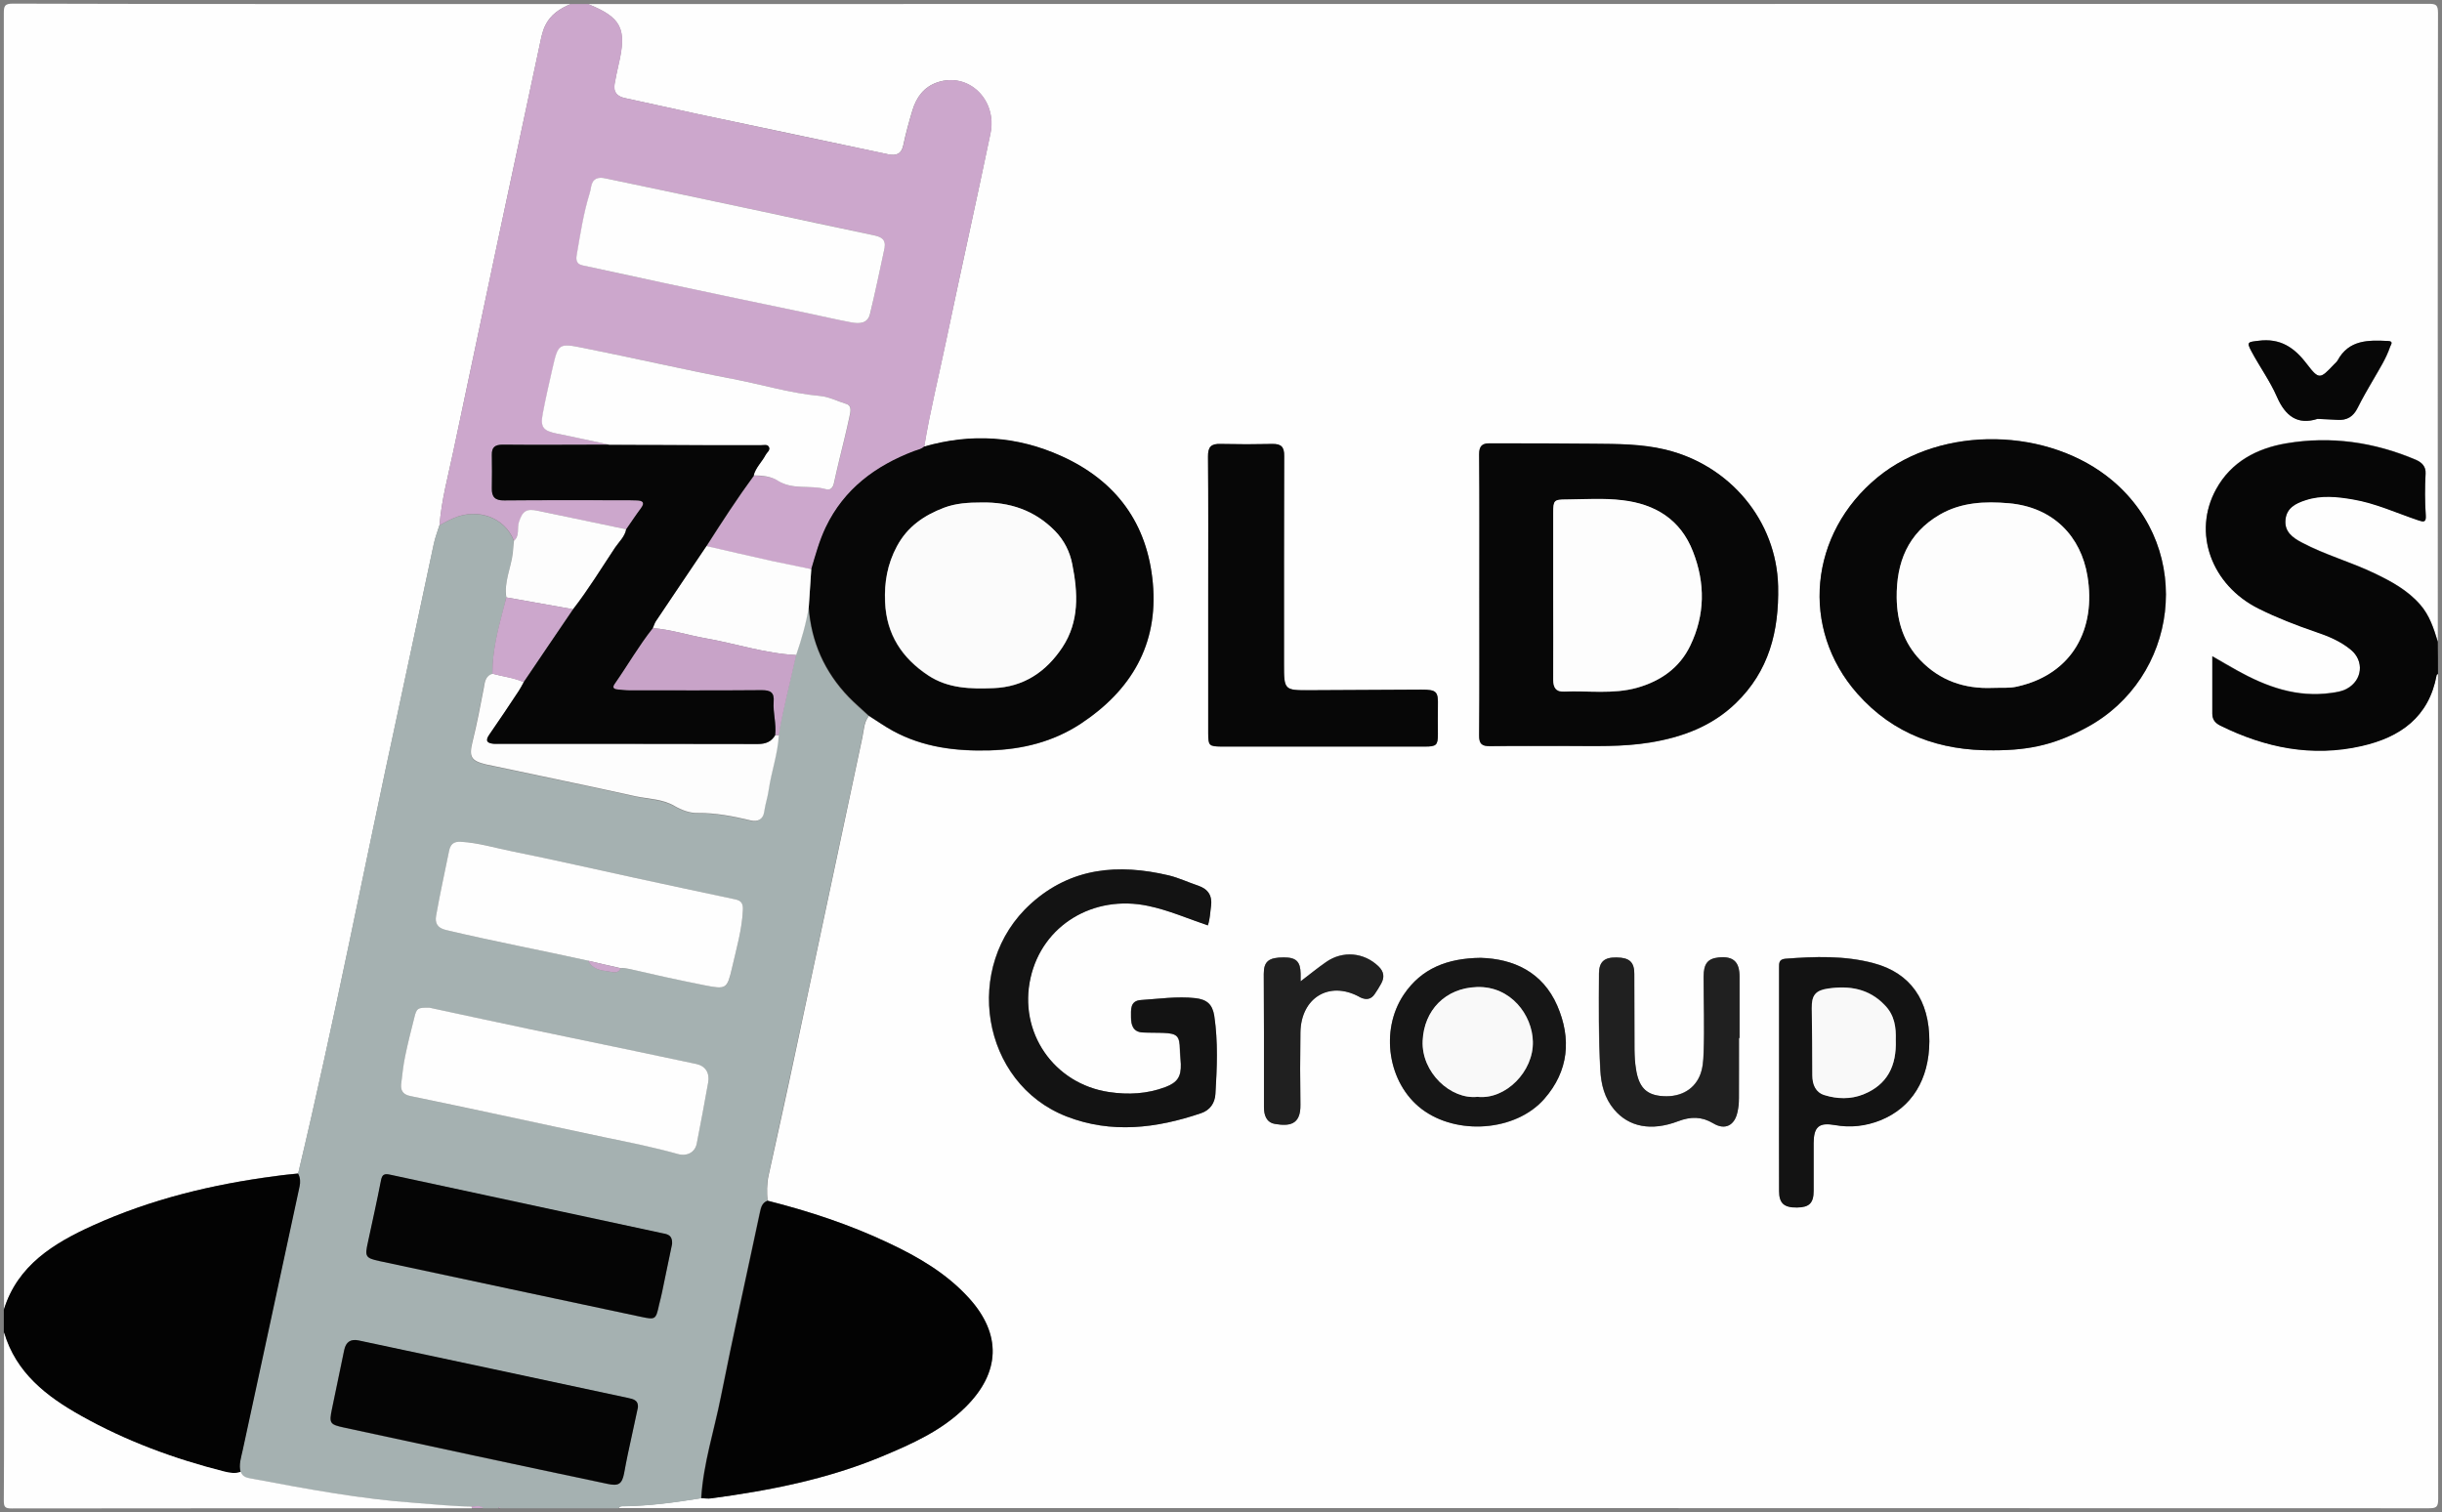 <?xml version="1.0" encoding="utf-8"?>
<!-- Generator: Adobe Illustrator 24.1.2, SVG Export Plug-In . SVG Version: 6.00 Build 0)  -->
<svg version="1.1" id="Layer_1" xmlns="http://www.w3.org/2000/svg" xmlns:xlink="http://www.w3.org/1999/xlink" x="0px" y="0px"
	 viewBox="0 0 1279 792" style="enable-background:new 0 0 1279 792;" xml:space="preserve">
<rect x="0" y="0" width="1279" height="792" fill="#808080" stroke="none"/>
<style type="text/css">
	.st0{fill:#FEFEFE;}
	.st1{fill:#A5B1B1;}
	.st2{fill:#CCA7CC;}
	.st3{fill:#030303;}
	.st4{fill:#060606;}
	.st5{fill:#070707;}
	.st6{fill:#131313;}
	.st7{fill:#161616;}
	.st8{fill:#202020;}
	.st9{fill:#050505;}
	.st10{fill:#FDFDFD;}
	.st11{fill:#C8A3C8;}
	.st12{fill:#FBFBFB;}
	.st13{fill:#F9F9F9;}
</style>
<g>
	<g>
		<path class="st0" d="M1276.9,353c0,144.1,0,288.1,0.1,432.2c0,4.3-1.1,4.8-5,4.8c-316-0.1-632-0.1-948-0.1c0.6-1.1,1.6-1,2.6-1
			c13.6-0.2,27.1-2,40.6-4.2c1.8,0,3.7,0.3,5.4,0.1c30.5-4.1,60.6-10,89.2-21.9c15.8-6.6,31.5-13.5,43.9-25.9
			c18.3-18.1,19-38.2,1.7-57.2c-11.7-12.9-26.5-21.4-42.1-28.8c-20.3-9.6-41.6-16.6-63.3-22.1c-0.3-4.3-0.4-8.6,0.5-12.9
			c4.8-21.9,9.7-43.8,14.3-65.7c11.7-54.7,23.2-109.4,34.9-164.1c0.8-3.8,0.8-7.9,3.4-11.2c4.2,2.7,8.3,5.6,12.6,7.9
			c15.8,8.6,32.9,10.7,50.7,10.2c17.2-0.5,33.3-4.6,47.7-14c26.3-17.4,40.7-41.4,37.7-73.6c-2.9-31.2-19.1-53.5-47.8-66.5
			c-23.4-10.6-47.4-12-72-5c3.1-18.8,7.7-37.3,11.6-56c7.6-36,15.6-71.9,23.1-108c3.7-17.8-11.5-32.3-27.7-26.9
			c-7.1,2.4-11,7.8-13.1,14.6c-1.8,6-3.5,12.1-4.8,18.3c-1,4.8-3.8,5.7-8,4.8c-33.3-7.1-66.5-14.1-99.8-21.1
			c-12.6-2.7-25.2-5.6-37.9-8.3c-4.4-0.9-6.4-3.3-5.5-7.7c0.6-3.3,1.3-6.5,2-9.7c4.5-19,1.6-24.8-16-31.9c321.3,0,642.6,0,964-0.1
			c3.8,0,5,0.4,5,4.7c-0.2,109.8-0.1,219.5-0.1,329.3c-2.1-6.9-4.3-13.8-9.2-19.4c-6.6-7.6-15.2-12.2-24.1-16.5
			c-12.4-5.9-25.8-9.6-38-16.1c-4.8-2.5-9-5.6-8.5-11.7c0.5-6.3,5.2-8.7,10.6-10.5c8.2-2.7,16.5-1.8,24.7-0.4
			c11.9,2,22.8,7.1,34.1,10.9c2.8,0.9,4.3,1.3,4.1-2.5c-0.5-7.3-0.5-14.6-0.1-21.9c0.2-3.5-1.8-5.7-5.1-7.2
			c-21.8-9.3-44.6-12.5-67.9-8.6c-15.3,2.6-28.8,9.6-36.7,24c-12.4,22.6-2.6,50.1,22.2,62.5c9.7,4.8,19.7,8.7,29.9,12.2
			c6.6,2.3,13.1,4.9,18.5,9.4c7.1,5.9,6,16-2.1,20.4c-2.5,1.4-5.3,1.8-8.1,2.2c-18,2.6-34.1-3.2-49.5-11.8
			c-4.1-2.3-8.2-4.8-12.9-7.4c0,10.5,0,20.3,0,30.1c0,3,1.5,4.9,4.2,6.2c23.5,11.7,48,16.6,74,10.7c20.3-4.6,35.3-15.2,39.3-37.2
			C1276.2,353.4,1276.6,353.2,1276.9,353z M1044.1,393c20.1,0,33.1-3.5,48.8-11.9c47.8-25.7,57-92.5,13.6-129.2
			c-33.1-28-89.4-29.4-123-1.9c-36,29.5-40.7,79.3-10.7,113.4C991.8,384.8,1016.1,393.3,1044.1,393z M774.8,311.3
			c0,24.6,0.1,49.3-0.1,73.9c0,4.5,1.5,5.7,5.6,5.7c13.3-0.1,26.6,0,40-0.1c14.6,0,29.3,0.5,43.8-1.8c16.9-2.8,32.5-8.5,45-20.6
			c17.3-16.8,22.7-37.7,22.2-61.2c-0.7-34.3-25.2-63.6-59.3-71.7c-12.3-2.9-24.7-2.9-37.2-3c-18.3-0.2-36.6-0.2-54.9-0.2
			c-3.7,0-5.3,1.4-5.2,5.7C774.9,262.4,774.8,286.8,774.8,311.3z M632.8,311.6c0,24.2,0,48.3,0,72.5c0,6.5,0.4,6.9,6.7,7
			c2.7,0,5.3,0,8,0c33,0,66,0,98.9,0c5.9,0,6.7-0.8,6.7-6.5c0-4.8-0.1-9.7,0-14.5c0.2-7.9-0.6-8.8-8.7-8.8
			c-19.5,0.1-39,0.2-58.4,0.3c-13.4,0-13.5-0.1-13.5-13.7c0-36.3-0.1-72.6,0.1-108.9c0-4.8-1.6-6.5-6.3-6.4c-9,0.3-18,0.2-27,0
			c-4.9-0.1-6.6,1.5-6.6,6.6C632.9,263.2,632.8,287.4,632.8,311.6z M632.6,484.7c1.2-3.4,1.2-6.8,1.6-10.1c0.7-5.5-1.5-8.9-6.7-10.7
			c-5.2-1.8-10.2-4.2-15.5-5.4c-26.3-6.2-51-4.2-72.1,14.8c-36.3,32.7-26.1,94.2,18.7,111.5c23.5,9.1,47.1,6.2,70.3-1.7
			c4.8-1.6,7.3-5.4,7.6-10.1c0.9-13.6,1.5-27.3-0.6-40.9c-0.9-6.1-3.8-8.6-10-9.3c-9.5-1.1-18.9,0.4-28.4,1
			c-5.8,0.4-5.2,5.1-5.2,9.1c0,4.2,1.1,7.7,6.3,7.9c3.5,0.1,7,0,10.5,0.2c7.5,0.3,8.6,1.6,8.8,8.8c0,2.5,0.4,5,0.5,7.5
			c0.2,6.7-1.8,9.7-8.1,12.1c-9.6,3.6-19.4,4.1-29.5,2.6c-29-4.3-47.6-31.4-41.1-59.9c6.2-27.5,32.9-43.6,61.6-37.6
			C612.2,476.7,622.2,481.1,632.6,484.7z M931.8,564.9c0,19.6,0,39.3,0,58.9c0,6.4,2.6,8.6,9.4,8.6c6.4-0.1,8.7-2.3,8.7-8.8
			c0-8.3,0-16.6,0-25c0-8.5,2.8-10.9,11-9.4c8.2,1.4,16.3,0.6,24-2.5c16.4-6.6,25.5-21.5,25.6-41.3c0.1-21.5-9.9-35.9-29.3-41
			c-15.1-4-30.6-3.5-46.1-2.3c-3.5,0.3-3.3,2.4-3.3,4.8C931.8,526.3,931.8,545.6,931.8,564.9z M775.5,501.7
			c-17.5,0.2-31.1,5.5-40.3,19.3c-12.6,18.8-8.2,46.4,9.3,59.8c18.5,14.1,49.4,11.9,64.3-5.2c12.8-14.7,14.3-31.7,6.8-48.9
			C807.9,509.1,792.7,502.2,775.5,501.7z M910.8,543.7c0.1,0,0.1,0,0.2,0c0-10.7,0-21.3,0-32c0-7.9-3.3-11-11-10.2
			c-5.5,0.6-7.8,3.2-7.8,10.1c0,13.3,0.5,26.6,0,39.9c-0.2,4.2-0.4,8.3-2.1,12.2c-3.4,7.6-11.1,11.4-20.8,10.3
			c-7.4-0.9-11.1-4.9-12.5-13.9c-0.5-3.4-0.7-7-0.8-10.4c-0.1-13.2,0-26.3-0.1-39.5c0-6.4-2.6-8.7-9.4-8.7c-6.3-0.1-9,2.3-9.1,8.5
			c-0.1,16.8-0.3,33.6,0.7,50.4c0.4,7.6,2.2,14.8,7.3,20.8c7.7,9.1,19.4,11.4,33.4,6.1c6.5-2.5,12.3-2.6,18.5,1.1
			c6.1,3.7,11.1,1.1,12.6-5.8c0.5-2.4,0.7-4.9,0.8-7.4C910.8,564.7,910.8,554.2,910.8,543.7z M681.2,514c0-1.7,0-2.9,0-4
			c-0.1-6.4-2.3-8.6-8.8-8.6c-7.9,0-10.5,2.1-10.5,8.6c0,10.5,0.1,21,0.1,31.4c0,12.8,0,25.6,0,38.4c0,4.1,1.1,8,5.7,8.8
			c7.4,1.3,13.5,0.6,13.4-10c-0.2-12.6-0.2-25.3,0-37.9c0.3-18.2,14.9-27.1,30.6-18.8c0.3,0.2,0.6,0.3,0.9,0.5c3,1.3,5.5,1,7.4-1.8
			c1.2-1.8,2.4-3.6,3.4-5.5c1.8-3.3,1.5-6.2-1.4-9c-7.6-7.3-18.7-8.3-27.4-2.3C690.2,506.9,686,510.3,681.2,514z M1213.8,219.4
			c4,0.2,7.2,0.3,10.3,0.5c5.1,0.4,8.5-1.6,10.8-6.3c2.5-5.1,5.3-10,8.2-14.8c3.2-5.6,6.8-11.1,8.8-17.2c0.4-1.1,1.9-2.8-1.1-3
			c-10.3-0.5-20.5-0.7-26.4,10.2c-0.5,0.9-1.3,1.5-2,2.2c-7.1,7.5-7.8,8-14-0.2c-6.7-8.8-14-13.8-25.5-12.3
			c-5.3,0.7-6.2,0.6-3.7,5.4c4.3,8.1,9.7,15.6,13.4,23.9C1197,218.1,1203.5,222.8,1213.8,219.4z"/>
		<path class="st0" d="M2.1,685.9c0-226.3,0-452.6-0.1-679c0-3.8,0.5-5,4.7-5C104.2,2.2,201.6,2.1,299,2.1
			c-5.7,2.3-10.6,5.5-13.4,11.2c-1.7,3.5-2.3,7.3-3.1,11c-6.8,32-13.7,63.9-20.5,95.9c-8.2,38.8-16.4,77.6-24.6,116.3
			c-2.7,12.8-6.2,25.5-7.2,38.6c-1,3.2-2.2,6.3-2.9,9.5c-6.4,29.5-12.5,59-18.9,88.5c-17.5,80.5-33.1,161.4-52.2,241.5
			c-3.8,0.4-7.6,0.8-11.4,1.3c-33.2,4.3-65.6,12.2-96.2,26C28.3,651.1,9.3,662.6,2.1,685.9z"/>
		<path class="st1" d="M156.1,614.7c19.1-80.1,34.7-161,52.2-241.5c6.4-29.5,12.6-59,18.9-88.5c0.7-3.2,1.9-6.3,2.9-9.5
			c2.5-1.3,4.9-2.7,7.5-3.8c12.5-5.3,26.7-0.5,31.5,11.9c-0.2,2.1-0.4,4.3-0.6,6.4c-0.9,7.8-4.6,15.2-3.4,23.4
			c-0.4,1.8-0.8,3.5-1.3,5.3c-3,11.4-6,22.8-5.9,34.7c-4,1-4.1,4.7-4.7,7.5c-1.8,9.4-3.7,18.8-5.9,28.1c-1.9,8-0.7,10,7.2,11.9
			c1.8,0.4,3.5,0.8,5.3,1.1c24.4,5.2,48.8,10.2,73.1,15.6c6.7,1.5,13.9,1.5,20.1,5c3.8,2.2,8.1,3.8,12.1,3.7
			c9.6-0.1,18.7,1.7,27.9,3.9c3.4,0.8,6.5-0.2,7.1-4.8c0.5-3.7,1.8-7.4,2.3-11.1c1.4-9.6,4.8-18.9,5.3-28.7c2.4-14.2,6.1-28,9.1-42
			c2.8-8.2,5.1-16.5,6.6-25.1c1.4,18.2,8.4,34,21,47.1c3.3,3.4,7,6.6,10.5,9.8c-2.6,3.3-2.6,7.4-3.4,11.2
			c-11.6,54.7-23.2,109.4-34.9,164.1c-4.7,21.9-9.5,43.8-14.3,65.7c-0.9,4.3-0.8,8.6-0.5,12.9c-2.9,1.1-3.5,3.6-4,6.3
			c-6.8,32.1-14,64.2-20.4,96.4c-3.5,17.7-9.2,35-10.3,53.1c-13.4,2.2-26.9,4-40.6,4.2c-1,0-2-0.1-2.6,1c-20.7,0-41.3,0-62,0
			c-0.3-0.5-0.7-0.6-1,0c-2.7,0-5.3,0-8,0c-1.8-1.8-4-0.7-6.1-0.9c-9.8,0-19.5-1.2-29.3-1.9c-28.7-2-56.9-7.3-85.1-12.6
			c-2.5-0.5-5.5-0.5-6.5-3.7c-1-3.9,0.3-7.5,1.1-11.3c9.9-46.1,19.8-92.1,29.8-138.2C157.4,619.1,157.3,616.8,156.1,614.7z
			 M308.1,503.2c2.2,4.4,6.4,5.1,10.5,5.6c2,0.2,5,1.6,6.5-1.6c1.5-0.2,2.9,0,4.4,0.3c13.1,2.9,26.1,5.9,39.2,8.5
			c11.7,2.3,12.2,2.2,14.7-9.1c2.3-10.1,5.4-20.1,5.7-30.6c0.1-3.4-1.3-4.7-4.3-5.3c-17.4-3.7-34.9-7.4-52.3-11.2
			c-21.3-4.6-42.5-9.5-63.9-13.8c-9-1.8-17.9-4.7-27.3-5.1c-3.8-0.2-5.4,1.4-6.1,4.8c-2.3,11.3-4.8,22.6-6.8,34
			c-0.6,3.5,0.3,6.3,5.1,7.4C258.2,493,283.2,497.7,308.1,503.2z M224.9,527.8c-6.2-0.1-6.7,0.3-7.9,5.2c-1.7,6.7-3.4,13.4-4.8,20.2
			c-1,4.8-1.4,9.8-2.1,14.7c-0.5,3.7,1.3,5.4,4.9,6.2c15.8,3.3,31.6,6.6,47.5,10c18.2,3.9,36.4,7.9,54.7,11.7
			c12.6,2.6,25.2,5,37.6,8.6c5.2,1.5,9.2-0.9,10.1-5.3c2.1-10.7,4.1-21.4,6-32.1c0.9-5-1.5-8.7-6.2-9.7c-21.5-4.5-42.9-9-64.4-13.5
			c-15.8-3.3-31.6-6.6-47.5-10C243.1,531.8,233.4,529.7,224.9,527.8z M334.1,737.2c0.3-4.1-2.8-4.4-5.3-4.9c-47-10.1-94-20-141-30.1
			c-4.3-0.9-6.7,0.7-7.6,5c-2.1,10.3-4.3,20.5-6.4,30.8c-1.6,7.7-1.2,8.2,6.7,9.9c22.9,4.9,45.8,9.9,68.8,14.8
			c22.9,4.9,45.9,9.7,68.8,14.6c5.8,1.2,7.6,0.1,8.7-5.6c0.7-3.3,1.2-6.5,1.9-9.8C330.6,753.5,332.4,745.2,334.1,737.2z M352,651.6
			c0.3-5.1-2.9-5.2-5.6-5.7c-47.3-10.1-94.6-20.2-141.8-30.5c-3.1-0.7-4.4-0.3-5,3.1c-2.1,10.8-4.5,21.5-6.8,32.2
			c-1.7,7.6-1.3,8.3,6,9.9c45.7,9.7,91.3,19.5,137,29.2c7.6,1.6,7.8,1.5,9.5-6.4c0.5-2.1,1-4.2,1.5-6.3
			C348.5,668.3,350.3,659.5,352,651.6z"/>
		<path class="st2" d="M269.2,283.2c-4.9-12.4-19-17.2-31.5-11.9c-2.6,1.1-5,2.5-7.5,3.8c1-13.1,4.6-25.8,7.2-38.6
			c8.2-38.8,16.4-77.6,24.6-116.3c6.8-32,13.7-63.9,20.5-95.9c0.8-3.7,1.4-7.5,3.1-11c2.8-5.7,7.7-8.9,13.4-11.2c3,0,6,0,9,0
			c17.6,7.1,20.5,12.9,16,31.9c-0.8,3.2-1.4,6.5-2,9.7c-0.8,4.4,1.1,6.8,5.5,7.7c12.7,2.7,25.3,5.6,37.9,8.3
			c33.2,7.1,66.5,14.1,99.8,21.1c4.2,0.9,7,0,8-4.8c1.3-6.2,3-12.3,4.8-18.3c2-6.9,6-12.2,13.1-14.6c16.2-5.5,31.4,9.1,27.7,26.9
			c-7.6,36-15.6,72-23.1,108c-3.9,18.6-8.5,37.2-11.6,56c-1.5,1.4-3.6,1.7-5.4,2.4c-20.2,7.7-36.5,19.7-46.1,39.8
			c-3.4,7.1-5.4,14.5-7.6,22c-6.6-1.4-13.2-2.6-19.8-4.1c-11.7-2.6-23.4-5.3-35.1-8c8-12.5,16-25,24.9-37c4.4,0.1,9.1,0.5,12.5,2.7
			c7.9,5.1,16.8,2.1,25,4.4c2.7,0.8,3.9-0.8,4.4-3.3c0.9-4.4,2-8.7,3-13c1.7-7.1,3.5-14.1,5-21.2c0.5-2.4,1.7-6.1-1.5-7.1
			c-4.6-1.4-9-3.8-13.7-4.2c-15.6-1.4-30.5-6-45.7-8.9c-26.1-5-52-11-78.1-16.2c-13.2-2.7-13.3-2.4-16.4,10.5
			c-1.9,7.9-3.6,15.8-5.1,23.7c-1.4,7.3,0.1,9.1,7.3,10.6c9.2,1.8,18.3,3.9,27.5,5.8c-18.6,0-37.2,0.2-55.9,0
			c-4.1,0-5.8,1.4-5.7,5.4c0.1,5.8,0.1,11.6,0,17.5c-0.1,4.5,1.7,6.4,6.5,6.3c20.6-0.2,41.2-0.1,61.9-0.1c2.5,0,5,0,7.5,0.1
			c3,0.1,4.5,1,2.2,4.1c-2.7,3.6-5.1,7.3-7.7,11c-15.3-3.2-30.6-6.3-45.9-9.6c-6.4-1.3-8.3,0-10.2,5.8
			C270.7,276.6,272.3,280.5,269.2,283.2z M463.3,129.9c0.8-4.6-2-5.9-5.7-6.7c-19.5-4.2-39.1-8.4-58.6-12.5
			c-27.3-5.8-54.6-11.6-81.9-17.3c-3.7-0.8-6.6,0.1-7.4,4.4c-0.2,1.3-0.6,2.6-0.9,3.9c-3.1,10.1-4.7,20.6-6.5,31
			c-0.5,2.6-0.9,5.5,2.9,6.3c14,3.1,28.1,6.2,42.1,9.1c25.4,5.4,50.7,10.6,76.1,16c7.6,1.6,15.1,3.4,22.8,4.8
			c3.9,0.7,8.3,0.6,9.5-4.2C458.4,153.1,460.8,141.5,463.3,129.9z"/>
		<path class="st3" d="M156.1,614.7c1.2,2.1,1.3,4.4,0.8,6.8c-9.9,46.1-19.8,92.1-29.8,138.2c-0.8,3.7-2.1,7.4-1.1,11.3
			c-3,1.1-5.9,0.6-8.8-0.2c-26.1-6.6-51.3-15.9-74.8-29.1c-18-10.1-34.1-22.5-40.4-43.7c0-4,0-8,0-12c7.2-23.3,26.2-34.8,46.4-44
			c30.6-13.9,62.9-21.7,96.2-26C148.5,615.4,152.3,615.1,156.1,614.7z"/>
		<path class="st4" d="M1276.9,353c-0.2,0.2-0.7,0.4-0.7,0.6c-4,22-19,32.6-39.3,37.2c-26,5.9-50.5,0.9-74-10.7
			c-2.6-1.3-4.2-3.1-4.2-6.2c0-9.8,0-19.6,0-30.1c4.6,2.7,8.7,5.1,12.9,7.4c15.4,8.6,31.4,14.4,49.5,11.8c2.8-0.4,5.6-0.8,8.1-2.2
			c8.1-4.4,9.2-14.5,2.1-20.4c-5.4-4.5-11.9-7.2-18.5-9.4c-10.2-3.5-20.3-7.4-29.9-12.2c-24.8-12.4-34.7-39.9-22.2-62.5
			c7.9-14.4,21.4-21.4,36.7-24c23.3-4,46-0.7,67.9,8.6c3.3,1.4,5.3,3.6,5.1,7.2c-0.4,7.3-0.4,14.6,0.1,21.9c0.3,3.8-1.2,3.5-4.1,2.5
			c-11.3-3.8-22.2-8.9-34.1-10.9c-8.2-1.4-16.5-2.3-24.7,0.4c-5.3,1.7-10.1,4.1-10.6,10.5c-0.5,6.1,3.8,9.2,8.5,11.7
			c12.2,6.5,25.6,10.1,38,16.1c8.9,4.2,17.5,8.9,24.1,16.5c4.9,5.6,7.1,12.5,9.2,19.4C1276.9,341.7,1276.9,347.4,1276.9,353z"/>
		<path class="st0" d="M2.1,697.9c6.2,21.2,22.3,33.6,40.4,43.7c23.5,13.2,48.7,22.5,74.8,29.1c2.9,0.7,5.9,1.3,8.8,0.2
			c1.1,3.2,4.1,3.2,6.5,3.7c28.2,5.3,56.4,10.6,85.1,12.6c9.8,0.7,19.5,1.8,29.3,1.9c0.1,0.3,0.1,0.6,0.1,0.9
			c-80.3,0-160.6,0-241,0.1c-3.4,0-4.1-0.7-4.1-4.1C2.2,756.6,2.1,727.3,2.1,697.9z"/>
		<path class="st2" d="M247.1,789.9c0-0.3,0-0.6-0.1-0.9c2,0.2,4.3-0.9,6.1,0.9C251.1,789.9,249.1,789.9,247.1,789.9z"/>
		<path class="st2" d="M261.1,789.9c0.3-0.6,0.7-0.5,1,0C261.7,789.9,261.4,789.9,261.1,789.9z"/>
		<path class="st5" d="M1044.1,393c-28,0.3-52.4-8.3-71.3-29.7c-30.1-34-25.4-83.9,10.7-113.4c33.6-27.5,89.9-26.1,123,1.9
			c43.4,36.7,34.1,103.5-13.6,129.2C1077.2,389.5,1064.2,393,1044.1,393z M1043.6,360.3c4.3-0.2,8.6,0.3,12.9-0.7
			c29.1-6.6,41.4-30.4,36.8-57.9c-3.4-20.6-17.7-36-41.1-38.1c-12.7-1.1-25-0.6-36.3,6c-16.6,9.7-22.8,24.9-22.5,43.6
			c0.2,12.6,3.7,23.5,12.4,32.6C1016,356.5,1028.9,360.9,1043.6,360.3z"/>
		<path class="st5" d="M424.9,298.1c2.2-7.4,4.2-14.9,7.6-22c9.6-20,26-32.1,46.1-39.8c1.8-0.7,3.9-1,5.4-2.4
			c24.6-7.1,48.6-5.6,72,5c28.7,13,45,35.3,47.8,66.5c2.9,32.2-11.4,56.2-37.7,73.6c-14.4,9.5-30.5,13.5-47.7,14
			c-17.8,0.5-34.9-1.6-50.7-10.2c-4.4-2.4-8.4-5.3-12.6-7.9c-3.5-3.3-7.2-6.4-10.5-9.8c-12.7-13.2-19.7-28.9-21-47.1
			C424,311.4,424.5,304.7,424.9,298.1z M514,263.2c-6.7,0-13.3,0.3-19.6,2.8c-10.5,4-19.2,9.9-24.7,20.2c-5,9.3-6.6,18.9-6.2,29.2
			c0.7,17,8.9,29.4,22.7,38.5c10.4,6.8,22.1,7,34,6.6c15.9-0.6,27.5-8.5,36.1-21.3c9.1-13.6,8.2-28.7,5.2-43.7
			c-1.3-6.4-4.3-12.5-9-17.3C542,267.3,528.9,262.9,514,263.2z"/>
		<path class="st3" d="M367.3,784.7c1.1-18.2,6.8-35.4,10.3-53.1c6.4-32.2,13.6-64.2,20.4-96.4c0.6-2.7,1.1-5.2,4-6.3
			c21.8,5.5,43,12.5,63.3,22.1c15.6,7.3,30.3,15.9,42.1,28.8c17.3,19,16.6,39.1-1.7,57.2c-12.5,12.4-28.1,19.3-43.9,25.9
			c-28.6,11.9-58.7,17.8-89.2,21.9C370.9,785.1,369.1,784.8,367.3,784.7z"/>
		<path class="st5" d="M774.8,311.3c0-24.5,0.1-48.9-0.1-73.4c0-4.2,1.6-5.7,5.2-5.7c18.3,0,36.6,0,54.9,0.2
			c12.5,0.1,24.9,0.1,37.2,3c34.1,8.1,58.5,37.4,59.3,71.7c0.5,23.6-4.8,44.5-22.2,61.2c-12.5,12.1-28.1,17.9-45,20.6
			c-14.5,2.4-29.2,1.8-43.8,1.8c-13.3,0-26.6-0.1-40,0.1c-4.2,0-5.7-1.2-5.6-5.7C774.9,360.6,774.8,336,774.8,311.3z M813.5,312
			c0,14.7,0.1,29.3,0,44c0,4.1,1.3,6.5,5.7,6.3c12.7-0.6,25.6,1.5,38.2-2c12.4-3.5,22.3-10.5,27.9-22.1c7.7-16,7.9-32.6,1.4-49.2
			c-6.6-16.8-19.9-24.9-36.9-26.9c-9.7-1.2-19.6-0.4-29.5-0.4c-6.3,0-6.7,0.5-6.8,6.9C813.5,283.1,813.5,297.5,813.5,312z"/>
		<path class="st5" d="M632.8,311.6c0-24.2,0.1-48.3-0.1-72.5c-0.1-5.1,1.7-6.8,6.6-6.6c9,0.2,18,0.2,27,0c4.8-0.1,6.4,1.6,6.3,6.4
			c-0.1,36.3-0.1,72.6-0.1,108.9c0,13.6,0.1,13.8,13.5,13.7c19.5-0.1,39-0.2,58.4-0.3c8.1,0,8.9,0.9,8.7,8.8c-0.1,4.8,0,9.7,0,14.5
			c0,5.8-0.8,6.5-6.7,6.5c-33,0-66,0-98.9,0c-2.7,0-5.3,0-8,0c-6.2-0.1-6.7-0.5-6.7-7C632.8,359.9,632.8,335.7,632.8,311.6z"/>
		<path class="st6" d="M632.6,484.7c-10.4-3.5-20.4-7.9-31.2-10.2c-28.7-6.1-55.4,10.1-61.6,37.6c-6.5,28.5,12.1,55.6,41.1,59.9
			c10.1,1.5,19.9,1,29.5-2.6c6.3-2.4,8.3-5.4,8.1-12.1c-0.1-2.5-0.4-5-0.5-7.5c-0.1-7.2-1.3-8.5-8.8-8.8c-3.5-0.1-7,0-10.5-0.2
			c-5.1-0.2-6.2-3.7-6.3-7.9c0-4-0.6-8.7,5.2-9.1c9.4-0.6,18.9-2,28.4-1c6.1,0.7,9,3.2,10,9.3c2,13.6,1.4,27.2,0.6,40.9
			c-0.3,4.8-2.8,8.5-7.6,10.1c-23.3,7.9-46.9,10.8-70.3,1.7c-44.8-17.4-54.9-78.8-18.7-111.5c21.1-19,45.8-21,72.1-14.8
			c5.3,1.3,10.3,3.7,15.5,5.4c5.2,1.8,7.4,5.2,6.7,10.7C633.8,477.9,633.8,481.2,632.6,484.7z"/>
		<path class="st6" d="M931.8,564.9c0-19.3,0-38.6,0-57.9c0-2.4-0.2-4.5,3.3-4.8c15.5-1.2,31-1.7,46.1,2.3
			c19.4,5.1,29.4,19.5,29.3,41c-0.1,19.9-9.2,34.7-25.6,41.3c-7.7,3.1-15.7,4-24,2.5c-8.2-1.4-10.9,0.9-11,9.4c0,8.3,0,16.6,0,25
			c0,6.5-2.3,8.7-8.7,8.8c-6.8,0.1-9.4-2.2-9.4-8.6C931.7,604.2,931.8,584.6,931.8,564.9z M992.9,544.7c0.2-6.3-0.5-12.8-5.7-18.3
			c-8.3-8.7-18.5-10.2-29.6-8.7c-6.7,0.9-8.7,3.5-8.6,10.3c0.1,11.7,0.3,23.5,0.3,35.2c0,4.8,1.8,8.9,6.3,10.3
			c6.7,2.1,13.8,2.3,20.5-0.4C988.5,568.1,993.4,558.2,992.9,544.7z"/>
		<path class="st7" d="M775.5,501.7c17.2,0.5,32.4,7.4,40.1,25c7.5,17.3,6.1,34.3-6.8,48.9c-14.9,17-45.9,19.3-64.3,5.2
			c-17.5-13.4-21.9-40.9-9.3-59.8C744.5,507.2,758.1,501.9,775.5,501.7z M773.8,574.5c14.8,1.6,29.5-13.3,29.1-29
			c-0.3-13.8-11.6-29.1-29.3-28.5c-16.4,0.5-27.8,12-28.4,28.2C744.4,561.7,759.8,576,773.8,574.5z"/>
		<path class="st8" d="M910.8,543.7c0,10.5,0,21,0,31.5c0,2.5-0.2,5-0.8,7.4c-1.5,6.9-6.5,9.5-12.6,5.8c-6.2-3.7-11.9-3.6-18.5-1.1
			c-14,5.3-25.7,3-33.4-6.1c-5.1-6-6.9-13.2-7.3-20.8c-0.9-16.8-0.8-33.6-0.7-50.4c0-6.2,2.7-8.6,9.1-8.5c6.8,0.1,9.4,2.3,9.4,8.7
			c0.1,13.2,0,26.3,0.1,39.5c0,3.5,0.2,7,0.8,10.4c1.4,9,5.1,13,12.5,13.9c9.7,1.2,17.4-2.6,20.8-10.3c1.7-3.9,2-8,2.1-12.2
			c0.5-13.3,0-26.6,0-39.9c0-6.9,2.2-9.5,7.8-10.1c7.8-0.8,11.1,2.3,11,10.2c0,10.7,0,21.3,0,32
			C910.9,543.7,910.8,543.7,910.8,543.7z"/>
		<path class="st8" d="M681.2,514c4.9-3.7,9-7.1,13.4-10.1c8.7-6.1,19.9-5,27.4,2.3c2.9,2.8,3.2,5.7,1.4,9c-1,1.9-2.2,3.7-3.4,5.5
			c-1.9,2.8-4.4,3.2-7.4,1.8c-0.3-0.1-0.6-0.3-0.9-0.5c-15.7-8.3-30.3,0.7-30.6,18.8c-0.2,12.6-0.2,25.3,0,37.9
			c0.2,10.6-5.9,11.3-13.4,10c-4.5-0.8-5.7-4.7-5.7-8.8c0-12.8,0-25.6,0-38.4c0-10.5-0.1-21-0.1-31.4c0-6.5,2.6-8.6,10.5-8.6
			c6.5,0,8.7,2.2,8.8,8.6C681.2,511.2,681.2,512.3,681.2,514z"/>
		<path class="st5" d="M1213.8,219.4c-10.3,3.3-16.8-1.3-21.3-11.6c-3.6-8.3-9.1-15.8-13.4-23.9c-2.6-4.8-1.7-4.8,3.7-5.4
			c11.5-1.5,18.9,3.5,25.5,12.3c6.3,8.2,6.9,7.7,14,0.2c0.7-0.7,1.5-1.4,2-2.2c5.9-10.9,16.1-10.7,26.4-10.2c3.1,0.1,1.5,1.9,1.1,3
			c-2.1,6.2-5.6,11.6-8.8,17.2c-2.8,4.9-5.7,9.8-8.2,14.8c-2.3,4.7-5.7,6.7-10.8,6.3C1221,219.7,1217.8,219.6,1213.8,219.4z"/>
		<path class="st0" d="M308.1,503.2c-24.8-5.5-49.8-10.2-74.6-16.1c-4.7-1.1-5.7-3.9-5.1-7.4c2-11.4,4.5-22.6,6.8-34
			c0.7-3.4,2.3-5,6.1-4.8c9.3,0.5,18.2,3.3,27.3,5.1c21.4,4.3,42.6,9.2,63.9,13.8c17.4,3.8,34.9,7.5,52.3,11.2
			c3.1,0.6,4.4,1.9,4.3,5.3c-0.4,10.5-3.4,20.5-5.7,30.6c-2.6,11.2-3,11.4-14.7,9.1c-13.1-2.6-26.2-5.5-39.2-8.5
			c-1.5-0.3-2.9-0.6-4.4-0.4C319.4,505.9,313.7,504.5,308.1,503.2z"/>
		<path class="st0" d="M224.9,527.8c8.6,1.8,18.2,4,27.9,6c15.8,3.4,31.6,6.7,47.5,10c21.5,4.5,42.9,8.9,64.4,13.5
			c4.7,1,7.1,4.6,6.2,9.7c-1.9,10.7-3.9,21.4-6,32.1c-0.9,4.4-5,6.8-10.1,5.3c-12.4-3.5-25-6-37.6-8.6c-18.2-3.8-36.4-7.8-54.7-11.7
			c-15.8-3.4-31.6-6.7-47.5-10c-3.5-0.7-5.3-2.5-4.9-6.2c0.6-4.9,1.1-9.9,2.1-14.7c1.4-6.8,3.1-13.5,4.8-20.2
			C218.2,528.1,218.7,527.7,224.9,527.8z"/>
		<path class="st9" d="M334.1,737.2c-1.7,8.1-3.5,16.3-5.3,24.6c-0.7,3.3-1.3,6.5-1.9,9.8c-1.1,5.7-2.9,6.9-8.7,5.6
			c-22.9-4.8-45.9-9.7-68.8-14.6c-22.9-4.9-45.8-9.9-68.8-14.8c-7.9-1.7-8.3-2.2-6.7-9.9c2.1-10.3,4.3-20.5,6.4-30.8
			c0.9-4.2,3.3-5.9,7.6-5c47,10,94,20,141,30.1C331.3,732.8,334.4,733.1,334.1,737.2z"/>
		<path class="st9" d="M352,651.6c-1.6,7.9-3.5,16.7-5.3,25.4c-0.4,2.1-1,4.2-1.5,6.3c-1.7,7.9-1.9,8-9.5,6.4
			c-45.7-9.7-91.3-19.4-137-29.2c-7.3-1.6-7.7-2.3-6-9.9c2.3-10.7,4.7-21.4,6.8-32.2c0.6-3.4,1.9-3.8,5-3.1
			c47.3,10.2,94.5,20.3,141.8,30.5C349.1,646.4,352.3,646.5,352,651.6z"/>
		<path class="st10" d="M407.9,385.1c-0.5,9.8-3.9,19-5.3,28.7c-0.5,3.7-1.8,7.4-2.3,11.1c-0.6,4.6-3.7,5.6-7.1,4.8
			c-9.2-2.2-18.4-4-27.9-3.9c-4.1,0.1-8.3-1.5-12.1-3.7c-6.1-3.6-13.3-3.6-20.1-5c-24.3-5.4-48.7-10.4-73.1-15.6
			c-1.8-0.4-3.6-0.7-5.3-1.1c-7.9-1.9-9.2-3.9-7.2-11.9c2.3-9.3,4.1-18.7,5.9-28.1c0.5-2.8,0.7-6.5,4.7-7.5c5.4,1.5,11.1,2,16.3,4.4
			c-0.9,1.6-1.6,3.2-2.6,4.7c-5.1,7.6-10.1,15.2-15.3,22.7c-2.4,3.4-1.1,4.7,2.4,4.9c0.8,0.1,1.7,0,2.5,0c45.2,0,90.5,0,135.7,0.1
			c4.1,0,7-1.2,9.1-4.7C406.7,385.1,407.3,385.1,407.9,385.1z"/>
		<path class="st10" d="M424.9,298.1c-0.4,6.6-0.9,13.3-1.3,19.9c-1.4,8.6-3.8,16.9-6.6,25.1c-16.2-0.8-31.7-6-47.5-8.8
			c-9.2-1.6-18.2-4.6-27.6-5.3c0.5-1.2,0.8-2.5,1.6-3.6c8.8-13.2,17.6-26.3,26.5-39.4c11.7,2.7,23.4,5.4,35.1,8
			C411.6,295.4,418.3,296.7,424.9,298.1z"/>
		<path class="st11" d="M341.9,329c9.4,0.7,18.4,3.7,27.6,5.3c15.9,2.8,31.3,8,47.5,8.8c-3,14-6.8,27.9-9.1,42
			c-0.6,0-1.2-0.1-1.9-0.1c0.7-5.8-1.2-11.6-0.8-17.4c0.4-5-1.7-6.2-6.3-6.1c-23.1,0.2-46.2,0.1-69.3,0.1c-2.1,0-4.3-0.3-6.4-0.5
			c-2.2-0.2-2.4-1.3-1.2-3C328.8,348.4,334.6,338.2,341.9,329z"/>
		<path class="st10" d="M269.2,283.2c3.1-2.6,1.5-6.6,2.6-9.8c1.9-5.8,3.9-7.2,10.2-5.8c15.3,3.2,30.6,6.4,45.9,9.6
			c-0.7,3.9-3.7,6.5-5.8,9.6c-7.2,10.9-14,22-22,32.3c-11.6-2.1-23.3-4.1-34.9-6.2c-1.3-8.1,2.5-15.5,3.4-23.4
			C268.8,287.4,268.9,285.3,269.2,283.2z"/>
		<path class="st2" d="M265.2,312.9c11.6,2.1,23.3,4.1,34.9,6.2c-8.6,12.7-17.2,25.5-25.9,38.2c-5.2-2.3-10.9-2.9-16.3-4.4
			c-0.1-11.9,2.9-23.3,5.9-34.7C264.3,316.5,264.7,314.7,265.2,312.9z"/>
		<path class="st2" d="M308.1,503.2c5.7,1.3,11.3,2.7,17,4c-1.5,3.2-4.4,1.8-6.5,1.6C314.5,508.3,310.2,507.6,308.1,503.2z"/>
		<path class="st4" d="M274.3,357.3c8.6-12.7,17.2-25.5,25.9-38.2c8-10.3,14.8-21.5,22-32.3c2.1-3.1,5.1-5.7,5.8-9.6
			c2.6-3.7,5-7.4,7.7-11c2.3-3.1,0.8-4-2.2-4.1c-2.5-0.1-5-0.1-7.5-0.1c-20.6,0-41.2-0.1-61.9,0.1c-4.8,0.1-6.6-1.8-6.5-6.3
			c0.1-5.8,0.1-11.6,0-17.5c-0.1-4,1.6-5.4,5.7-5.4c18.6,0.2,37.2,0,55.9,0c18.4,0.1,36.9,0.2,55.3,0.2c8,0,16,0,23.9,0
			c1.6,0,3.7-0.7,4.5,1c0.9,1.7-1.1,2.9-1.8,4.3c-1.9,3.6-5.2,6.5-6.2,10.6c-8.8,12-16.9,24.5-24.9,37
			c-8.8,13.1-17.7,26.3-26.5,39.4c-0.7,1.1-1,2.4-1.6,3.6c-7.3,9.2-13.2,19.5-19.9,29.1c-1.2,1.7-1,2.7,1.2,3
			c2.1,0.2,4.3,0.5,6.4,0.5c23.1,0,46.2,0.1,69.3-0.1c4.7,0,6.7,1.2,6.3,6.1c-0.4,5.8,1.5,11.5,0.8,17.4c-2,3.5-5,4.7-9.1,4.7
			c-45.2-0.1-90.5-0.1-135.7-0.1c-0.8,0-1.7,0-2.5,0c-3.6-0.3-4.8-1.5-2.4-4.9c5.2-7.5,10.3-15.1,15.3-22.7
			C272.6,360.5,273.4,358.9,274.3,357.3z"/>
		<path class="st0" d="M463.3,129.9c-2.5,11.6-4.9,23.3-7.7,34.8c-1.2,4.8-5.6,4.9-9.5,4.2c-7.6-1.4-15.2-3.2-22.8-4.8
			c-25.4-5.3-50.8-10.6-76.1-16c-14.1-3-28.1-6.1-42.1-9.1c-3.8-0.8-3.4-3.8-2.9-6.3c1.8-10.4,3.4-20.9,6.5-31
			c0.4-1.3,0.7-2.6,0.9-3.9c0.8-4.4,3.7-5.2,7.4-4.4c27.3,5.7,54.6,11.5,81.9,17.3c19.5,4.2,39.1,8.4,58.6,12.5
			C461.3,124,464.1,125.2,463.3,129.9z"/>
		<path class="st0" d="M394.8,249c1.1-4.1,4.3-7,6.2-10.6c0.7-1.4,2.7-2.6,1.8-4.3c-0.9-1.7-2.9-1-4.5-1c-8,0-16,0-23.9,0
			c-18.4-0.1-36.9-0.2-55.3-0.2c-9.2-1.9-18.3-4-27.5-5.8c-7.2-1.5-8.7-3.3-7.3-10.6c1.5-7.9,3.3-15.9,5.1-23.7
			c3-12.9,3.2-13.2,16.4-10.5c26.1,5.2,52,11.2,78.1,16.2c15.2,2.9,30.1,7.5,45.7,8.9c4.6,0.4,9.1,2.8,13.7,4.2c3.2,1,2,4.6,1.5,7.1
			c-1.5,7.1-3.3,14.2-5,21.2c-1,4.3-2.1,8.7-3,13c-0.5,2.5-1.8,4.1-4.4,3.3c-8.1-2.3-17,0.6-25-4.4C403.9,249.5,399.2,249,394.8,249
			z"/>
		<path class="st10" d="M1043.6,360.3c-14.7,0.6-27.5-3.8-37.8-14.5c-8.7-9.1-12.2-20.1-12.4-32.6c-0.2-18.7,5.9-33.9,22.5-43.6
			c11.2-6.5,23.6-7.1,36.3-6c23.4,2.1,37.7,17.5,41.1,38.1c4.6,27.6-7.7,51.4-36.8,57.9C1052.2,360.6,1047.9,360.1,1043.6,360.3z"/>
		<path class="st12" d="M514,263.2c14.9-0.3,28,4.1,38.6,14.9c4.8,4.9,7.8,11,9,17.3c3,15,3.8,30.1-5.2,43.7
			c-8.5,12.8-20.2,20.7-36.1,21.3c-11.9,0.5-23.7,0.2-34-6.6c-13.8-9.1-22-21.5-22.7-38.5c-0.5-10.3,1.2-19.9,6.2-29.2
			c5.5-10.3,14.2-16.2,24.7-20.2C500.7,263.6,507.3,263.2,514,263.2z"/>
		<path class="st10" d="M813.5,312c0-14.5,0-29,0-43.5c0-6.4,0.4-6.9,6.8-6.9c9.8-0.1,19.8-0.8,29.5,0.4c17,2,30.4,10,36.9,26.9
			c6.5,16.6,6.3,33.2-1.4,49.2c-5.6,11.7-15.5,18.6-27.9,22.1c-12.6,3.5-25.5,1.5-38.2,2c-4.4,0.2-5.7-2.2-5.7-6.3
			C813.6,341.4,813.5,326.7,813.5,312z"/>
		<path class="st13" d="M992.9,544.7c0.5,13.6-4.4,23.4-16.9,28.5c-6.7,2.7-13.8,2.5-20.5,0.4c-4.5-1.4-6.3-5.4-6.3-10.3
			c0-11.7-0.1-23.5-0.3-35.2c-0.1-6.8,2-9.3,8.6-10.3c11.1-1.6,21.3,0,29.6,8.7C992.4,531.8,993.1,538.3,992.9,544.7z"/>
		<path class="st13" d="M773.8,574.5c-14,1.5-29.4-12.8-28.7-29.3c0.7-16.1,12-27.7,28.4-28.2c17.8-0.6,29,14.7,29.3,28.5
			C803.3,561.2,788.5,576.1,773.8,574.5z"/>
	</g>
</g>
</svg>
